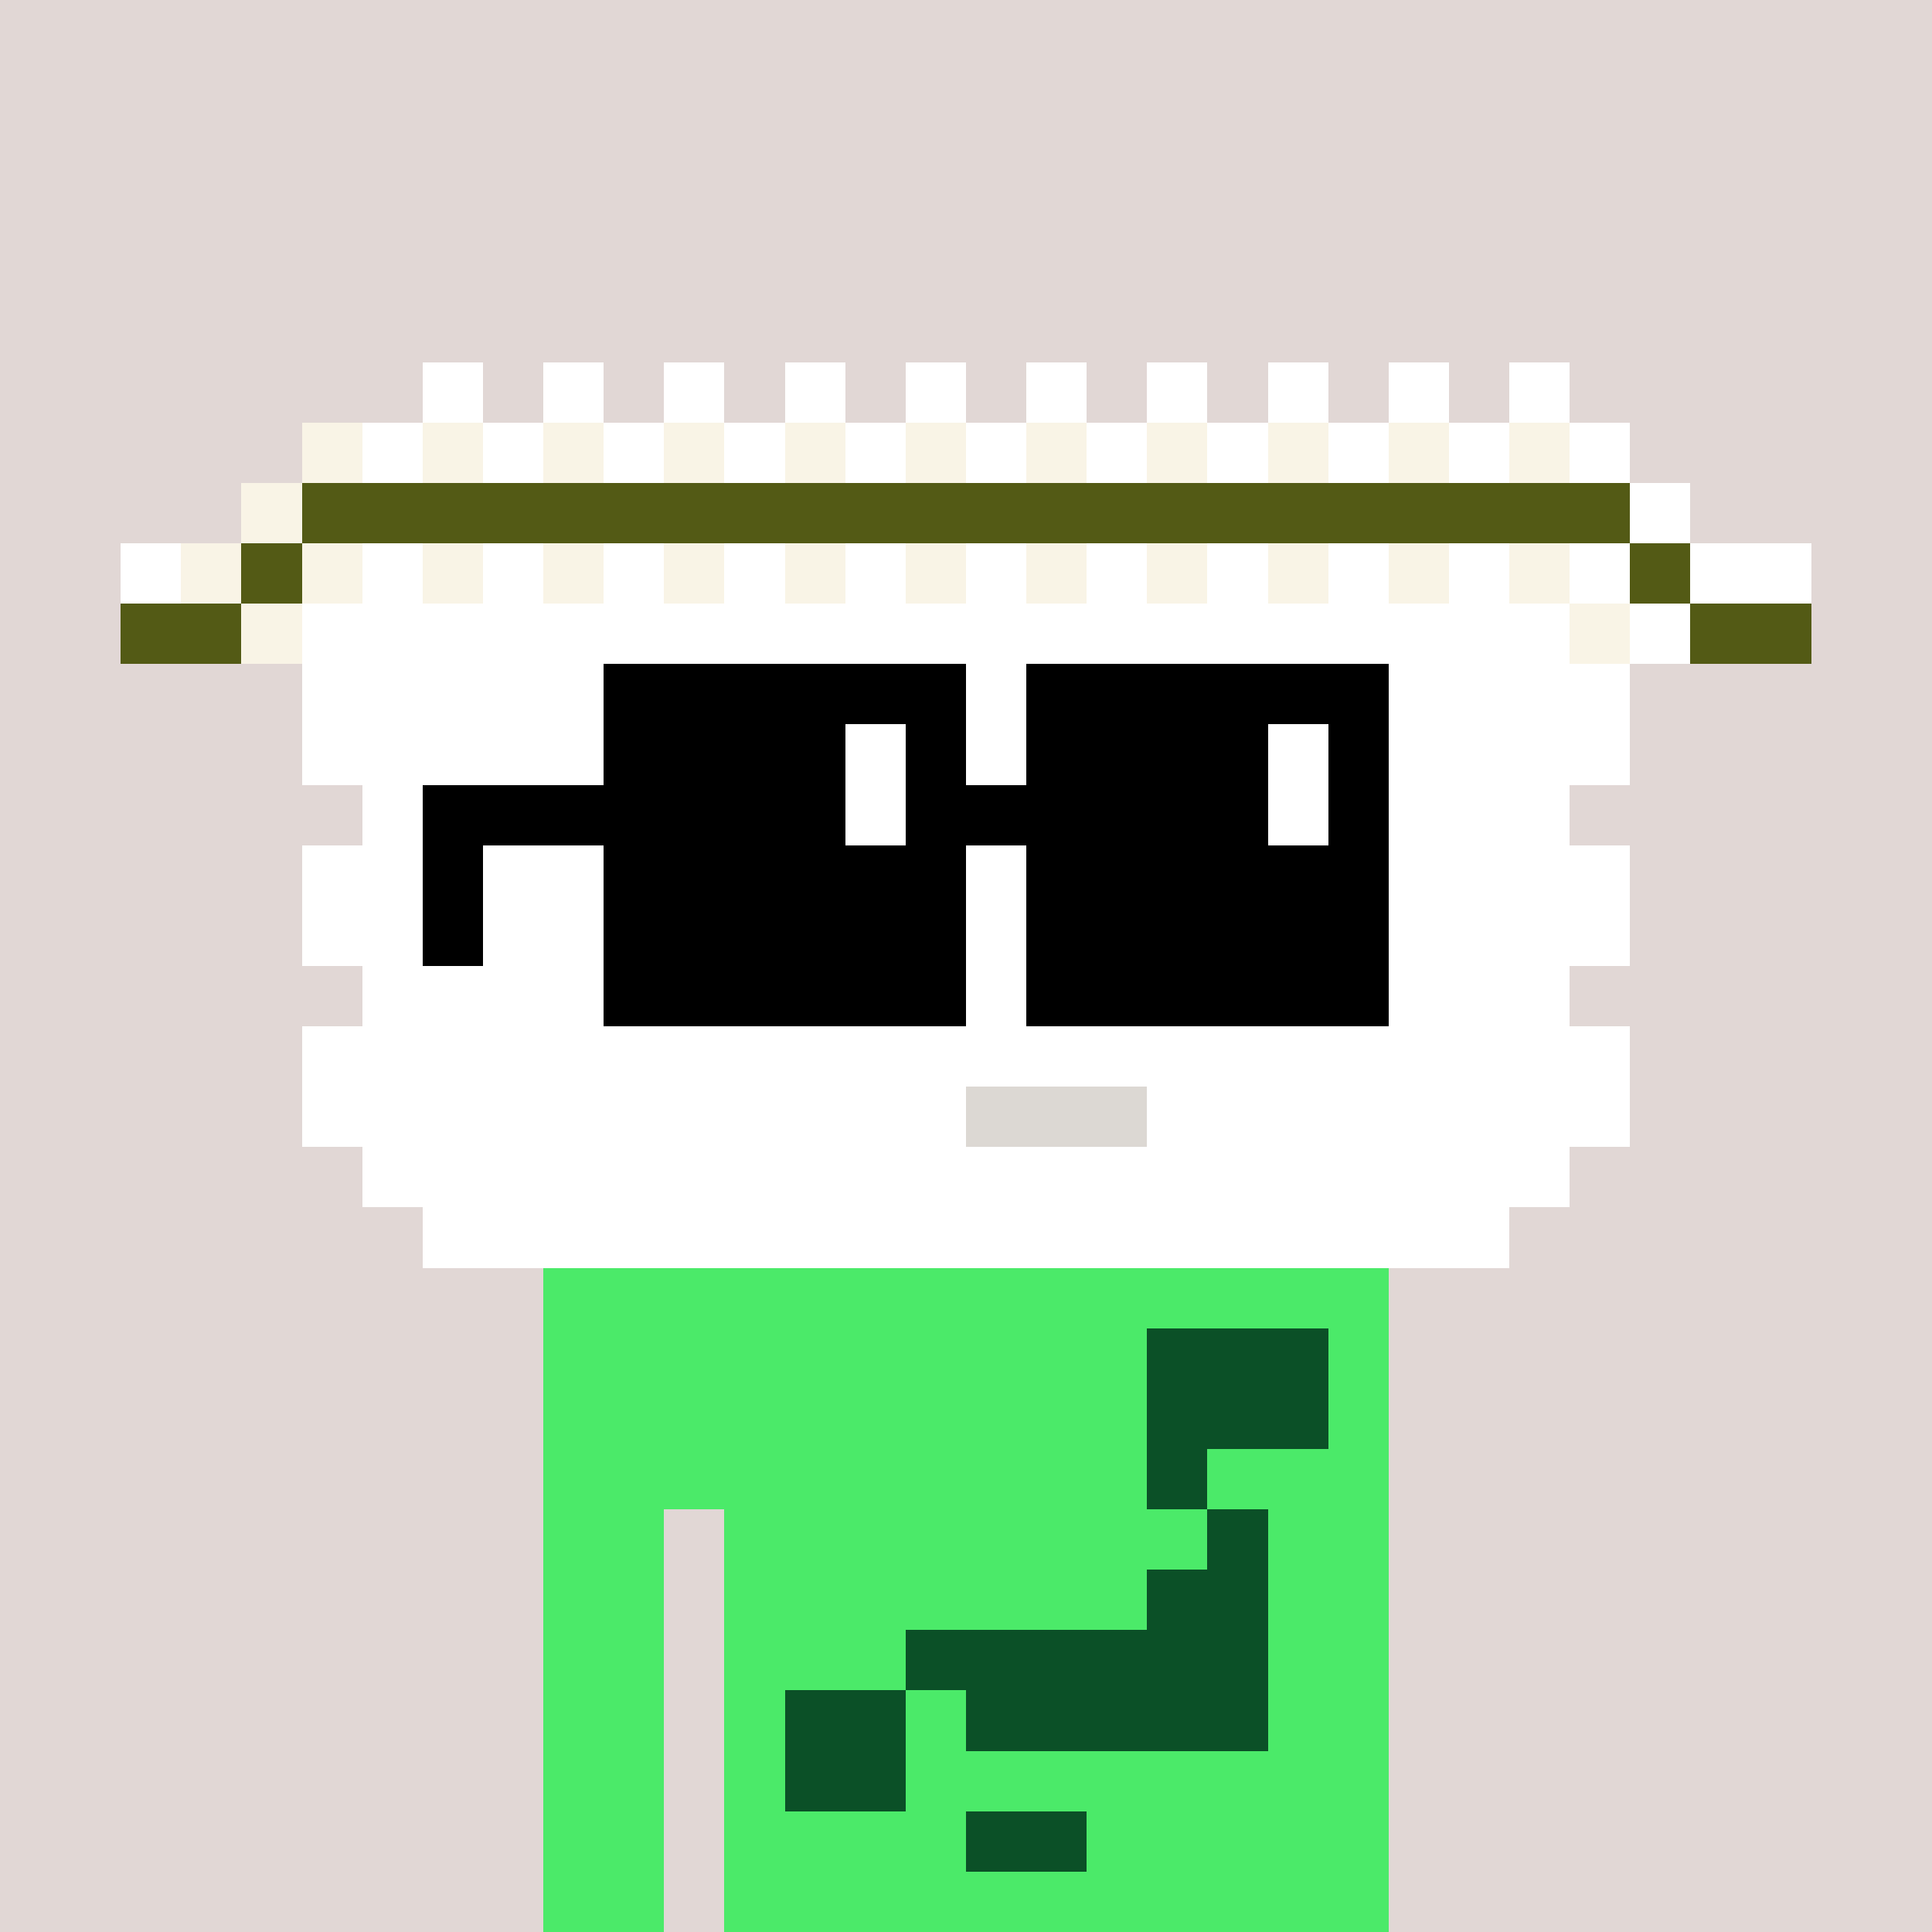 <svg width="320" height="320" viewBox="0 0 320 320" xmlns="http://www.w3.org/2000/svg" shape-rendering="crispEdges"><rect width="100%" height="100%" fill="#e1d7d5" /><rect width="140" height="10" x="90" y="210" fill="#4bea69" /><rect width="140" height="10" x="90" y="220" fill="#4bea69" /><rect width="140" height="10" x="90" y="230" fill="#4bea69" /><rect width="140" height="10" x="90" y="240" fill="#4bea69" /><rect width="20" height="10" x="90" y="250" fill="#4bea69" /><rect width="110" height="10" x="120" y="250" fill="#4bea69" /><rect width="20" height="10" x="90" y="260" fill="#4bea69" /><rect width="110" height="10" x="120" y="260" fill="#4bea69" /><rect width="20" height="10" x="90" y="270" fill="#4bea69" /><rect width="110" height="10" x="120" y="270" fill="#4bea69" /><rect width="20" height="10" x="90" y="280" fill="#4bea69" /><rect width="110" height="10" x="120" y="280" fill="#4bea69" /><rect width="20" height="10" x="90" y="290" fill="#4bea69" /><rect width="110" height="10" x="120" y="290" fill="#4bea69" /><rect width="20" height="10" x="90" y="300" fill="#4bea69" /><rect width="110" height="10" x="120" y="300" fill="#4bea69" /><rect width="20" height="10" x="90" y="310" fill="#4bea69" /><rect width="110" height="10" x="120" y="310" fill="#4bea69" /><rect width="30" height="10" x="190" y="220" fill="#0b5027" /><rect width="30" height="10" x="190" y="230" fill="#0b5027" /><rect width="10" height="10" x="190" y="240" fill="#0b5027" /><rect width="10" height="10" x="200" y="250" fill="#0b5027" /><rect width="20" height="10" x="190" y="260" fill="#0b5027" /><rect width="60" height="10" x="150" y="270" fill="#0b5027" /><rect width="20" height="10" x="130" y="280" fill="#0b5027" /><rect width="50" height="10" x="160" y="280" fill="#0b5027" /><rect width="20" height="10" x="130" y="290" fill="#0b5027" /><rect width="20" height="10" x="160" y="300" fill="#0b5027" /><rect width="10" height="10" x="70" y="60" fill="#ffffff" /><rect width="10" height="10" x="90" y="60" fill="#ffffff" /><rect width="10" height="10" x="110" y="60" fill="#ffffff" /><rect width="10" height="10" x="130" y="60" fill="#ffffff" /><rect width="10" height="10" x="150" y="60" fill="#ffffff" /><rect width="10" height="10" x="170" y="60" fill="#ffffff" /><rect width="10" height="10" x="190" y="60" fill="#ffffff" /><rect width="10" height="10" x="210" y="60" fill="#ffffff" /><rect width="10" height="10" x="230" y="60" fill="#ffffff" /><rect width="10" height="10" x="250" y="60" fill="#ffffff" /><rect width="10" height="10" x="50" y="70" fill="#f9f4e6" /><rect width="10" height="10" x="60" y="70" fill="#ffffff" /><rect width="10" height="10" x="70" y="70" fill="#f9f4e6" /><rect width="10" height="10" x="80" y="70" fill="#ffffff" /><rect width="10" height="10" x="90" y="70" fill="#f9f4e6" /><rect width="10" height="10" x="100" y="70" fill="#ffffff" /><rect width="10" height="10" x="110" y="70" fill="#f9f4e6" /><rect width="10" height="10" x="120" y="70" fill="#ffffff" /><rect width="10" height="10" x="130" y="70" fill="#f9f4e6" /><rect width="10" height="10" x="140" y="70" fill="#ffffff" /><rect width="10" height="10" x="150" y="70" fill="#f9f4e6" /><rect width="10" height="10" x="160" y="70" fill="#ffffff" /><rect width="10" height="10" x="170" y="70" fill="#f9f4e6" /><rect width="10" height="10" x="180" y="70" fill="#ffffff" /><rect width="10" height="10" x="190" y="70" fill="#f9f4e6" /><rect width="10" height="10" x="200" y="70" fill="#ffffff" /><rect width="10" height="10" x="210" y="70" fill="#f9f4e6" /><rect width="10" height="10" x="220" y="70" fill="#ffffff" /><rect width="10" height="10" x="230" y="70" fill="#f9f4e6" /><rect width="10" height="10" x="240" y="70" fill="#ffffff" /><rect width="10" height="10" x="250" y="70" fill="#f9f4e6" /><rect width="10" height="10" x="260" y="70" fill="#ffffff" /><rect width="10" height="10" x="40" y="80" fill="#f9f4e6" /><rect width="220" height="10" x="50" y="80" fill="#535a15" /><rect width="10" height="10" x="270" y="80" fill="#ffffff" /><rect width="10" height="10" x="20" y="90" fill="#ffffff" /><rect width="10" height="10" x="30" y="90" fill="#f9f4e6" /><rect width="10" height="10" x="40" y="90" fill="#535a15" /><rect width="10" height="10" x="50" y="90" fill="#f9f4e6" /><rect width="10" height="10" x="60" y="90" fill="#ffffff" /><rect width="10" height="10" x="70" y="90" fill="#f9f4e6" /><rect width="10" height="10" x="80" y="90" fill="#ffffff" /><rect width="10" height="10" x="90" y="90" fill="#f9f4e6" /><rect width="10" height="10" x="100" y="90" fill="#ffffff" /><rect width="10" height="10" x="110" y="90" fill="#f9f4e6" /><rect width="10" height="10" x="120" y="90" fill="#ffffff" /><rect width="10" height="10" x="130" y="90" fill="#f9f4e6" /><rect width="10" height="10" x="140" y="90" fill="#ffffff" /><rect width="10" height="10" x="150" y="90" fill="#f9f4e6" /><rect width="10" height="10" x="160" y="90" fill="#ffffff" /><rect width="10" height="10" x="170" y="90" fill="#f9f4e6" /><rect width="10" height="10" x="180" y="90" fill="#ffffff" /><rect width="10" height="10" x="190" y="90" fill="#f9f4e6" /><rect width="10" height="10" x="200" y="90" fill="#ffffff" /><rect width="10" height="10" x="210" y="90" fill="#f9f4e6" /><rect width="10" height="10" x="220" y="90" fill="#ffffff" /><rect width="10" height="10" x="230" y="90" fill="#f9f4e6" /><rect width="10" height="10" x="240" y="90" fill="#ffffff" /><rect width="10" height="10" x="250" y="90" fill="#f9f4e6" /><rect width="10" height="10" x="260" y="90" fill="#ffffff" /><rect width="10" height="10" x="270" y="90" fill="#535a15" /><rect width="20" height="10" x="280" y="90" fill="#ffffff" /><rect width="20" height="10" x="20" y="100" fill="#535a15" /><rect width="10" height="10" x="40" y="100" fill="#f9f4e6" /><rect width="210" height="10" x="50" y="100" fill="#ffffff" /><rect width="10" height="10" x="260" y="100" fill="#f9f4e6" /><rect width="10" height="10" x="270" y="100" fill="#ffffff" /><rect width="20" height="10" x="280" y="100" fill="#535a15" /><rect width="220" height="10" x="50" y="110" fill="#ffffff" /><rect width="220" height="10" x="50" y="120" fill="#ffffff" /><rect width="200" height="10" x="60" y="130" fill="#ffffff" /><rect width="220" height="10" x="50" y="140" fill="#ffffff" /><rect width="220" height="10" x="50" y="150" fill="#ffffff" /><rect width="200" height="10" x="60" y="160" fill="#ffffff" /><rect width="220" height="10" x="50" y="170" fill="#ffffff" /><rect width="110" height="10" x="50" y="180" fill="#ffffff" /><rect width="30" height="10" x="160" y="180" fill="#dcd8d3" /><rect width="80" height="10" x="190" y="180" fill="#ffffff" /><rect width="200" height="10" x="60" y="190" fill="#ffffff" /><rect width="180" height="10" x="70" y="200" fill="#ffffff" /><rect width="60" height="10" x="100" y="110" fill="#000000" /><rect width="60" height="10" x="170" y="110" fill="#000000" /><rect width="40" height="10" x="100" y="120" fill="#000000" /><rect width="10" height="10" x="140" y="120" fill="#ffffff" /><rect width="10" height="10" x="150" y="120" fill="#000000" /><rect width="40" height="10" x="170" y="120" fill="#000000" /><rect width="10" height="10" x="210" y="120" fill="#ffffff" /><rect width="10" height="10" x="220" y="120" fill="#000000" /><rect width="70" height="10" x="70" y="130" fill="#000000" /><rect width="10" height="10" x="140" y="130" fill="#ffffff" /><rect width="60" height="10" x="150" y="130" fill="#000000" /><rect width="10" height="10" x="210" y="130" fill="#ffffff" /><rect width="10" height="10" x="220" y="130" fill="#000000" /><rect width="10" height="10" x="70" y="140" fill="#000000" /><rect width="60" height="10" x="100" y="140" fill="#000000" /><rect width="60" height="10" x="170" y="140" fill="#000000" /><rect width="10" height="10" x="70" y="150" fill="#000000" /><rect width="60" height="10" x="100" y="150" fill="#000000" /><rect width="60" height="10" x="170" y="150" fill="#000000" /><rect width="60" height="10" x="100" y="160" fill="#000000" /><rect width="60" height="10" x="170" y="160" fill="#000000" /></svg>